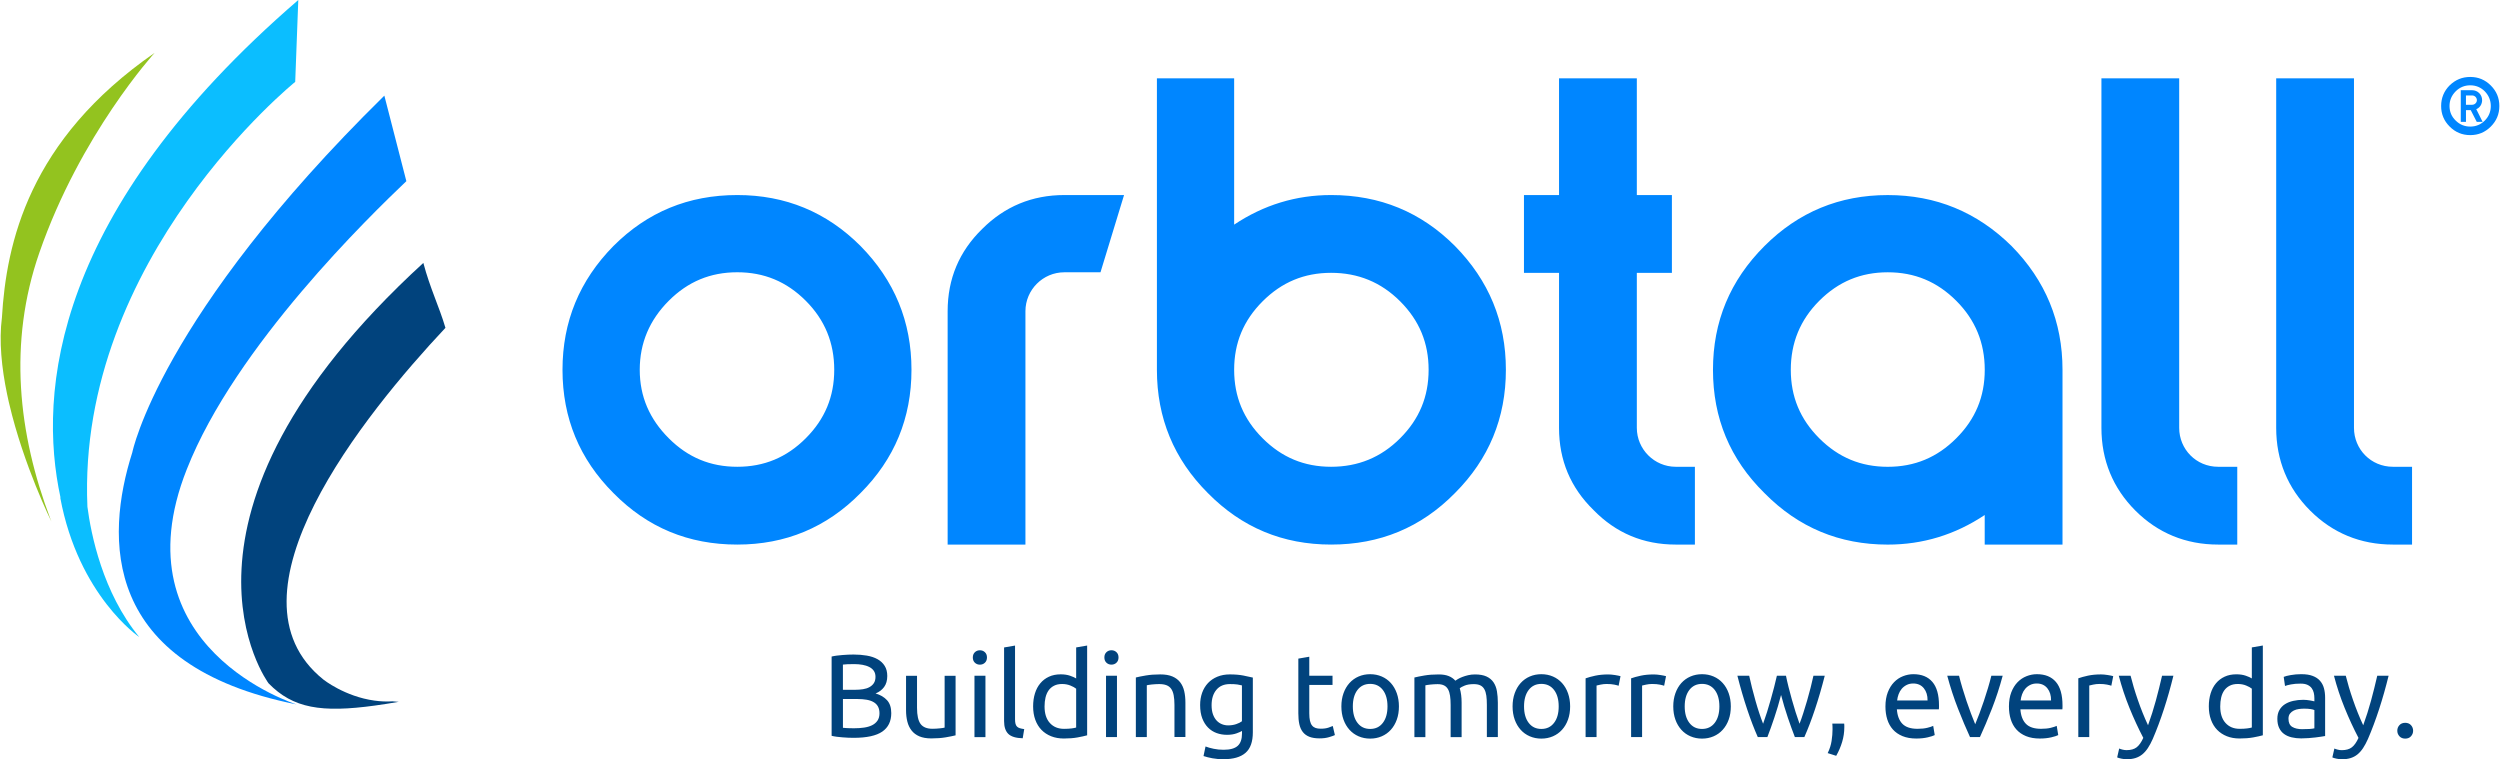 <?xml version="1.0" encoding="UTF-8"?>
<!DOCTYPE svg PUBLIC "-//W3C//DTD SVG 1.1//EN" "http://www.w3.org/Graphics/SVG/1.1/DTD/svg11.dtd">
<!-- Creator: CorelDRAW 2021 (64-Bit) -->
<svg xmlns="http://www.w3.org/2000/svg" xml:space="preserve" width="0.833in" height="0.253in" version="1.1" style="shape-rendering:geometricPrecision; text-rendering:geometricPrecision; image-rendering:optimizeQuality; fill-rule:evenodd; clip-rule:evenodd"
viewBox="0 0 1031 313.3"
 xmlns:xlink="http://www.w3.org/1999/xlink"
 xmlns:xodm="http://www.corel.com/coreldraw/odm/2003">
 <defs>
  <style type="text/css">
   <![CDATA[
    .fil0 {fill:#0086FF;fill-rule:nonzero}
    .fil1 {fill:#01437D;fill-rule:nonzero}
    .fil2 {fill:#0BBEFF;fill-rule:nonzero}
    .fil3 {fill:#93C31F;fill-rule:nonzero}
   ]]>
  </style>
 </defs>
 <g id="Layer_x0020_1">
  <path class="fil0" d="M303.94 80.48c-20.12,0 -37.07,7 -51.09,21.02 -14.01,14.24 -21.02,31.19 -21.02,51.09 0,19.89 7.01,36.85 21.02,50.86 14.02,14.24 30.97,21.25 51.09,21.25 19.89,0 36.84,-7.01 50.86,-21.25 14.01,-14.01 21.02,-30.97 21.02,-50.86 0,-19.89 -7.01,-36.85 -21.02,-51.09 -14.02,-14.02 -30.97,-21.02 -50.86,-21.02zm-28.26 100.36c-7.92,-7.91 -11.98,-17.18 -11.98,-28.26 0,-11.08 4.07,-20.57 11.98,-28.48 7.91,-7.92 17.18,-11.76 28.26,-11.76 11.08,0 20.35,3.84 28.26,11.76 7.91,7.91 11.75,17.4 11.75,28.48 0,11.08 -3.84,20.35 -11.75,28.26 -7.91,7.92 -17.18,11.76 -28.26,11.76 -11.08,0 -20.35,-3.84 -28.26,-11.76zm147.16 43.86l0 -96.3c0,-8.82 7.23,-16.05 16.05,-16.05l14.92 0 9.72 -31.87 -24.64 0c-13.34,0 -24.64,4.74 -33.91,14.01 -9.49,9.27 -14.24,20.57 -14.24,33.91l0 96.3 32.1 0zm126.13 -144.22c-14.47,0 -27.8,4.07 -40.01,12.21l0 -60.36 -31.87 0 0 120.26c0,19.89 7.01,36.85 21.02,50.86 14.02,14.24 30.97,21.25 50.86,21.25 20.12,0 37.08,-7.01 51.09,-21.25 14.01,-14.01 21.02,-30.97 21.02,-50.86 0,-19.89 -7.01,-36.85 -21.02,-51.09 -14.01,-14.02 -30.97,-21.02 -51.09,-21.02zm0 112.12c-11.08,0 -20.34,-3.84 -28.26,-11.76 -7.91,-7.91 -11.75,-17.18 -11.75,-28.26 0,-11.08 3.84,-20.35 11.75,-28.26 7.92,-7.91 17.18,-11.75 28.26,-11.75 11.08,0 20.57,3.84 28.48,11.75 7.91,7.91 11.75,17.18 11.75,28.26 0,11.08 -3.84,20.35 -11.75,28.26 -7.91,7.92 -17.4,11.76 -28.48,11.76zm94.04 -160.27l0 48.15 -14.47 0 0 32.1 14.47 0 0 63.97c0,13.34 4.74,24.64 14.24,33.91 9.26,9.49 20.57,14.24 33.91,14.24l7.91 0 0 -32.1 -7.91 0c-8.82,0 -16.05,-7.23 -16.05,-16.05l0 -63.97 14.47 0 0 -32.1 -14.47 0 0 -48.15 -32.1 0zm84.77 69.18c-14.24,14.24 -21.25,31.19 -21.25,51.09 0,19.89 7,36.85 21.25,50.86 14.02,14.24 30.97,21.25 50.86,21.25 14.47,0 27.81,-4.07 40.01,-12.21l0 12.21 32.1 0 0 -72.11c0,-19.89 -7.01,-36.85 -21.02,-51.09 -14.24,-14.02 -31.2,-21.02 -51.09,-21.02 -19.89,0 -36.84,7 -50.86,21.02zm22.61 79.34c-7.91,-7.91 -11.75,-17.18 -11.75,-28.26 0,-11.08 3.84,-20.57 11.75,-28.48 7.92,-7.92 17.18,-11.76 28.26,-11.76 11.08,0 20.35,3.84 28.26,11.76 7.92,7.91 11.76,17.4 11.76,28.48 0,11.08 -3.84,20.35 -11.76,28.26 -7.91,7.92 -17.18,11.76 -28.26,11.76 -11.08,0 -20.34,-3.84 -28.26,-11.76zm148.52 -148.52l-32.1 0 0 144.22c0,13.34 4.75,24.87 14.01,34.13 9.27,9.27 20.8,14.02 34.13,14.02l7.91 0 0 -32.1 -7.91 0c-9.04,0 -16.05,-7.23 -16.05,-16.05l0 -144.22zm72.11 0l-32.1 0 0 144.22c0,13.34 4.75,24.87 14.02,34.13 9.27,9.27 20.79,14.02 34.13,14.02l7.91 0 0 -32.1 -7.91 0c-9.05,0 -16.05,-7.23 -16.05,-16.05l0 -144.22z"/>
  <path class="fil1" d="M351.97 304.44c-0.68,0 -1.42,-0.02 -2.22,-0.05 -0.79,-0.03 -1.59,-0.08 -2.38,-0.15 -0.79,-0.07 -1.58,-0.15 -2.36,-0.24 -0.78,-0.1 -1.49,-0.23 -2.14,-0.39l0 -32.71c0.65,-0.16 1.36,-0.29 2.14,-0.39 0.78,-0.1 1.57,-0.18 2.36,-0.24 0.79,-0.06 1.58,-0.11 2.36,-0.15 0.77,-0.03 1.51,-0.05 2.19,-0.05 1.95,0 3.77,0.15 5.47,0.44 1.7,0.29 3.18,0.79 4.43,1.49 1.25,0.7 2.23,1.61 2.94,2.75 0.72,1.13 1.07,2.53 1.07,4.18 0,1.85 -0.44,3.37 -1.31,4.55 -0.88,1.18 -2.05,2.07 -3.51,2.65 1.98,0.58 3.55,1.51 4.72,2.78 1.17,1.27 1.75,3.05 1.75,5.35 0,3.38 -1.24,5.91 -3.72,7.62 -2.48,1.7 -6.42,2.56 -11.81,2.56zm-4.43 -16.02l0 11.88c0.36,0.03 0.78,0.06 1.27,0.1 0.42,0.03 0.92,0.06 1.48,0.07 0.57,0.01 1.23,0.02 1.97,0.02 1.4,0 2.72,-0.09 3.97,-0.27 1.25,-0.18 2.34,-0.49 3.28,-0.95 0.94,-0.45 1.7,-1.09 2.26,-1.89 0.57,-0.81 0.85,-1.84 0.85,-3.07 0,-1.1 -0.21,-2.04 -0.63,-2.8 -0.42,-0.76 -1.03,-1.37 -1.83,-1.82 -0.79,-0.46 -1.74,-0.78 -2.85,-0.97 -1.1,-0.19 -2.33,-0.29 -3.7,-0.29l-6.08 0zm0 -3.8l4.96 0c1.17,0 2.27,-0.08 3.31,-0.24 1.04,-0.16 1.94,-0.45 2.7,-0.88 0.76,-0.42 1.36,-0.97 1.8,-1.65 0.44,-0.68 0.66,-1.54 0.66,-2.58 0,-0.97 -0.23,-1.79 -0.68,-2.46 -0.45,-0.66 -1.08,-1.2 -1.88,-1.6 -0.79,-0.41 -1.72,-0.71 -2.8,-0.9 -1.07,-0.19 -2.21,-0.29 -3.41,-0.29 -1.2,0 -2.14,0.01 -2.82,0.05 -0.68,0.03 -1.3,0.08 -1.85,0.15l0 10.41zm46.48 18.79c-1.04,0.26 -2.41,0.54 -4.11,0.83 -1.7,0.29 -3.67,0.44 -5.91,0.44 -1.95,0 -3.58,-0.29 -4.92,-0.85 -1.33,-0.57 -2.4,-1.37 -3.21,-2.41 -0.81,-1.04 -1.4,-2.26 -1.75,-3.67 -0.36,-1.41 -0.54,-2.98 -0.54,-4.7l0 -14.21 4.53 0 0 13.24c0,3.08 0.49,5.29 1.46,6.62 0.97,1.33 2.62,2 4.92,2 0.49,0 0.99,-0.01 1.51,-0.05 0.52,-0.03 1.01,-0.07 1.46,-0.12 0.46,-0.05 0.87,-0.1 1.24,-0.15 0.38,-0.05 0.64,-0.1 0.8,-0.17l0 -21.37 4.52 0 0 24.58zm12.32 0.73l-4.53 0 0 -25.31 4.53 0 0 25.31zm-2.29 -29.89c-0.81,0 -1.5,-0.27 -2.07,-0.8 -0.57,-0.54 -0.85,-1.26 -0.85,-2.17 0,-0.91 0.29,-1.63 0.85,-2.17 0.57,-0.54 1.26,-0.8 2.07,-0.8 0.81,0 1.5,0.26 2.07,0.8 0.57,0.54 0.85,1.26 0.85,2.17 0,0.91 -0.29,1.63 -0.85,2.17 -0.57,0.54 -1.26,0.8 -2.07,0.8zm17.67 30.37c-2.79,-0.07 -4.77,-0.67 -5.94,-1.8 -1.16,-1.13 -1.75,-2.9 -1.75,-5.3l0 -30.37 4.52 -0.78 0 30.42c0,0.75 0.06,1.36 0.19,1.85 0.13,0.49 0.34,0.88 0.63,1.17 0.29,0.29 0.68,0.51 1.17,0.66 0.49,0.15 1.09,0.27 1.8,0.37l-0.63 3.8zm22.05 -20.45c-0.55,-0.45 -1.34,-0.89 -2.38,-1.31 -1.04,-0.42 -2.17,-0.63 -3.41,-0.63 -1.3,0 -2.41,0.23 -3.33,0.71 -0.93,0.47 -1.68,1.12 -2.26,1.94 -0.58,0.83 -1,1.81 -1.27,2.95 -0.26,1.13 -0.39,2.35 -0.39,3.65 0,2.96 0.73,5.24 2.19,6.84 1.46,1.61 3.41,2.41 5.84,2.41 1.23,0 2.26,-0.06 3.09,-0.17 0.83,-0.11 1.47,-0.23 1.92,-0.37l0 -16.02zm0 -17.03l4.53 -0.78 0 37.04c-1.04,0.29 -2.37,0.58 -3.99,0.88 -1.62,0.29 -3.49,0.44 -5.6,0.44 -1.95,0 -3.7,-0.31 -5.26,-0.93 -1.56,-0.62 -2.89,-1.5 -3.99,-2.63 -1.1,-1.13 -1.95,-2.52 -2.55,-4.16 -0.6,-1.64 -0.9,-3.48 -0.9,-5.53 0,-1.94 0.25,-3.73 0.75,-5.35 0.5,-1.62 1.24,-3.02 2.22,-4.18 0.97,-1.17 2.16,-2.08 3.58,-2.73 1.41,-0.65 3.02,-0.97 4.84,-0.97 1.46,0 2.75,0.19 3.87,0.58 1.12,0.39 1.95,0.76 2.5,1.12l0 -12.8zm16.84 36.99l-4.52 0 0 -25.31 4.52 0 0 25.31zm-2.28 -29.89c-0.81,0 -1.51,-0.27 -2.07,-0.8 -0.57,-0.54 -0.85,-1.26 -0.85,-2.17 0,-0.91 0.28,-1.63 0.85,-2.17 0.57,-0.54 1.26,-0.8 2.07,-0.8 0.81,0 1.5,0.26 2.07,0.8 0.57,0.54 0.85,1.26 0.85,2.17 0,0.91 -0.28,1.63 -0.85,2.17 -0.57,0.54 -1.26,0.8 -2.07,0.8zm10.07 5.3c1.04,-0.26 2.42,-0.54 4.14,-0.83 1.72,-0.29 3.7,-0.44 5.94,-0.44 2.01,0 3.68,0.28 5.01,0.85 1.33,0.57 2.39,1.36 3.19,2.39 0.79,1.02 1.35,2.25 1.68,3.67 0.33,1.43 0.49,3 0.49,4.72l0 14.21 -4.52 0 0 -13.24c0,-1.55 -0.11,-2.88 -0.32,-3.99 -0.21,-1.1 -0.56,-2 -1.05,-2.68 -0.49,-0.68 -1.13,-1.17 -1.95,-1.48 -0.81,-0.31 -1.82,-0.46 -3.02,-0.46 -0.49,0 -0.99,0.01 -1.51,0.05 -0.52,0.03 -1.01,0.07 -1.49,0.12 -0.47,0.05 -0.89,0.1 -1.27,0.17 -0.37,0.06 -0.64,0.11 -0.8,0.15l0 21.37 -4.52 0 0 -24.58zm43.81 22.05c-0.39,0.26 -1.14,0.59 -2.26,1 -1.12,0.4 -2.43,0.61 -3.92,0.61 -1.52,0 -2.96,-0.24 -4.31,-0.73 -1.35,-0.49 -2.52,-1.24 -3.53,-2.26 -1.01,-1.02 -1.8,-2.29 -2.39,-3.82 -0.58,-1.52 -0.88,-3.35 -0.88,-5.46 0,-1.85 0.28,-3.54 0.83,-5.09 0.56,-1.54 1.36,-2.87 2.41,-3.99 1.06,-1.12 2.34,-2 3.87,-2.63 1.53,-0.63 3.25,-0.95 5.16,-0.95 2.11,0 3.95,0.16 5.52,0.46 1.57,0.31 2.9,0.59 3.96,0.85l0 22.59c0,3.89 -1,6.72 -3.02,8.47 -2.01,1.75 -5.06,2.63 -9.15,2.63 -1.59,0 -3.09,-0.13 -4.5,-0.39 -1.41,-0.26 -2.64,-0.57 -3.68,-0.92l0.83 -3.95c0.91,0.36 2.02,0.67 3.34,0.95 1.31,0.28 2.68,0.41 4.11,0.41 2.69,0 4.63,-0.54 5.82,-1.61 1.19,-1.07 1.78,-2.77 1.78,-5.11l0 -1.07zm-0.05 -18.79c-0.45,-0.13 -1.06,-0.25 -1.83,-0.37 -0.76,-0.12 -1.79,-0.17 -3.09,-0.17 -2.44,0 -4.31,0.79 -5.62,2.38 -1.32,1.59 -1.97,3.7 -1.97,6.33 0,1.46 0.19,2.71 0.56,3.75 0.37,1.04 0.88,1.9 1.51,2.58 0.63,0.68 1.36,1.18 2.19,1.51 0.83,0.33 1.68,0.49 2.56,0.49 1.2,0 2.3,-0.17 3.31,-0.51 1.01,-0.34 1.8,-0.74 2.39,-1.19l0 -14.8zm265.53 8.71c0,-2.24 0.33,-4.19 0.97,-5.86 0.65,-1.67 1.51,-3.06 2.58,-4.16 1.07,-1.11 2.3,-1.93 3.7,-2.48 1.39,-0.55 2.83,-0.83 4.28,-0.83 3.41,0 6.02,1.06 7.84,3.19 1.82,2.12 2.73,5.36 2.73,9.71 0,0.19 0,0.45 0,0.75 0,0.31 -0.01,0.59 -0.05,0.85l-17.33 0c0.19,2.63 0.96,4.63 2.29,5.99 1.33,1.36 3.4,2.05 6.23,2.05 1.59,0 2.93,-0.14 4.02,-0.41 1.09,-0.27 1.9,-0.54 2.45,-0.8l0.63 3.8c-0.55,0.29 -1.51,0.6 -2.89,0.93 -1.38,0.32 -2.95,0.49 -4.7,0.49 -2.21,0 -4.11,-0.34 -5.72,-1 -1.61,-0.67 -2.93,-1.58 -3.97,-2.75 -1.04,-1.17 -1.81,-2.56 -2.31,-4.16 -0.5,-1.61 -0.75,-3.37 -0.75,-5.28zm17.38 -2.48c0.03,-2.05 -0.48,-3.73 -1.53,-5.04 -1.06,-1.31 -2.51,-1.97 -4.36,-1.97 -1.04,0 -1.95,0.2 -2.75,0.61 -0.79,0.4 -1.47,0.93 -2.02,1.58 -0.55,0.65 -0.98,1.4 -1.29,2.24 -0.31,0.84 -0.51,1.7 -0.61,2.58l12.56 0zm31 -10.22c-1.27,4.74 -2.75,9.28 -4.45,13.63 -1.7,4.35 -3.35,8.24 -4.94,11.69l-4.09 0c-1.59,-3.44 -3.23,-7.34 -4.94,-11.69 -1.7,-4.34 -3.19,-8.89 -4.46,-13.63l4.87 0c0.39,1.59 0.85,3.29 1.39,5.09 0.54,1.8 1.1,3.59 1.7,5.36 0.6,1.77 1.21,3.48 1.83,5.13 0.62,1.66 1.2,3.13 1.75,4.43 0.55,-1.3 1.13,-2.77 1.75,-4.43 0.61,-1.66 1.22,-3.37 1.82,-5.13 0.6,-1.77 1.17,-3.56 1.7,-5.36 0.54,-1.8 1,-3.49 1.39,-5.09l4.67 0zm2.58 12.7c0,-2.24 0.33,-4.19 0.97,-5.86 0.65,-1.67 1.51,-3.06 2.58,-4.16 1.07,-1.11 2.31,-1.93 3.7,-2.48 1.39,-0.55 2.83,-0.83 4.28,-0.83 3.41,0 6.02,1.06 7.84,3.19 1.82,2.12 2.73,5.36 2.73,9.71 0,0.19 0,0.45 0,0.75 0,0.31 -0.01,0.59 -0.05,0.85l-17.33 0c0.19,2.63 0.96,4.63 2.29,5.99 1.33,1.36 3.4,2.05 6.23,2.05 1.59,0 2.93,-0.14 4.02,-0.41 1.09,-0.27 1.9,-0.54 2.45,-0.8l0.63 3.8c-0.55,0.29 -1.51,0.6 -2.89,0.93 -1.38,0.32 -2.95,0.49 -4.7,0.49 -2.21,0 -4.11,-0.34 -5.72,-1 -1.61,-0.67 -2.93,-1.58 -3.97,-2.75 -1.04,-1.17 -1.81,-2.56 -2.31,-4.16 -0.5,-1.61 -0.75,-3.37 -0.75,-5.28zm17.38 -2.48c0.03,-2.05 -0.48,-3.73 -1.53,-5.04 -1.06,-1.31 -2.51,-1.97 -4.36,-1.97 -1.04,0 -1.95,0.2 -2.75,0.61 -0.79,0.4 -1.47,0.93 -2.02,1.58 -0.55,0.65 -0.98,1.4 -1.29,2.24 -0.31,0.84 -0.51,1.7 -0.61,2.58l12.56 0zm20.59 -10.76c0.39,0 0.83,0.02 1.34,0.07 0.5,0.05 0.99,0.11 1.48,0.19 0.49,0.08 0.94,0.16 1.34,0.24 0.4,0.08 0.71,0.16 0.9,0.22l-0.78 3.95c-0.36,-0.13 -0.95,-0.29 -1.78,-0.46 -0.82,-0.18 -1.89,-0.27 -3.19,-0.27 -0.84,0 -1.68,0.09 -2.51,0.27 -0.83,0.18 -1.37,0.3 -1.63,0.37l0 21.27 -4.52 0 0 -24.24c1.07,-0.39 2.4,-0.75 3.99,-1.1 1.59,-0.34 3.38,-0.51 5.36,-0.51zm7.5 30.57c0.36,0.16 0.82,0.32 1.38,0.46 0.57,0.15 1.13,0.22 1.68,0.22 1.79,0 3.18,-0.4 4.19,-1.19 1,-0.79 1.91,-2.08 2.72,-3.87 -2.04,-3.9 -3.95,-8.03 -5.72,-12.39 -1.77,-4.36 -3.23,-8.78 -4.4,-13.26l4.87 0c0.36,1.46 0.79,3.03 1.29,4.72 0.5,1.69 1.06,3.42 1.68,5.21 0.61,1.78 1.28,3.57 1.99,5.35 0.72,1.78 1.46,3.51 2.24,5.16 1.23,-3.4 2.3,-6.78 3.21,-10.12 0.91,-3.34 1.77,-6.79 2.58,-10.32l4.68 0c-1.17,4.77 -2.47,9.36 -3.9,13.75 -1.43,4.4 -2.97,8.51 -4.62,12.34 -0.65,1.46 -1.32,2.72 -2.02,3.77 -0.7,1.06 -1.47,1.92 -2.31,2.61 -0.84,0.68 -1.79,1.18 -2.84,1.51 -1.06,0.33 -2.25,0.49 -3.58,0.49 -0.36,0 -0.73,-0.02 -1.12,-0.07 -0.39,-0.05 -0.77,-0.11 -1.14,-0.19 -0.38,-0.08 -0.72,-0.17 -1.02,-0.26 -0.31,-0.1 -0.53,-0.18 -0.66,-0.25l0.83 -3.65zm54.76 -24.68c-0.55,-0.45 -1.34,-0.89 -2.38,-1.31 -1.04,-0.42 -2.18,-0.63 -3.41,-0.63 -1.3,0 -2.41,0.23 -3.34,0.71 -0.92,0.47 -1.68,1.12 -2.26,1.94 -0.58,0.83 -1.01,1.81 -1.27,2.95 -0.26,1.13 -0.39,2.35 -0.39,3.65 0,2.96 0.73,5.24 2.19,6.84 1.46,1.61 3.4,2.41 5.84,2.41 1.23,0 2.26,-0.06 3.09,-0.17 0.82,-0.11 1.47,-0.23 1.92,-0.37l0 -16.02zm0 -17.03l4.53 -0.78 0 37.04c-1.04,0.29 -2.37,0.58 -3.99,0.88 -1.62,0.29 -3.49,0.44 -5.6,0.44 -1.95,0 -3.7,-0.31 -5.26,-0.93 -1.56,-0.62 -2.89,-1.5 -3.99,-2.63 -1.1,-1.13 -1.95,-2.52 -2.55,-4.16 -0.6,-1.64 -0.9,-3.48 -0.9,-5.53 0,-1.94 0.25,-3.73 0.75,-5.35 0.5,-1.62 1.24,-3.02 2.21,-4.18 0.97,-1.17 2.17,-2.08 3.58,-2.73 1.41,-0.65 3.02,-0.97 4.84,-0.97 1.46,0 2.75,0.19 3.87,0.58 1.12,0.39 1.95,0.76 2.5,1.12l0 -12.8zm20.88 33.73c1.07,0 2.02,-0.02 2.85,-0.07 0.83,-0.05 1.52,-0.14 2.07,-0.27l0 -7.54c-0.33,-0.16 -0.85,-0.3 -1.58,-0.41 -0.73,-0.11 -1.61,-0.17 -2.65,-0.17 -0.68,0 -1.4,0.05 -2.16,0.15 -0.76,0.1 -1.46,0.3 -2.09,0.61 -0.63,0.31 -1.16,0.73 -1.58,1.27 -0.42,0.54 -0.63,1.24 -0.63,2.12 0,1.62 0.52,2.75 1.56,3.38 1.04,0.63 2.45,0.95 4.23,0.95zm-0.39 -22.68c1.82,0 3.35,0.23 4.6,0.71 1.25,0.47 2.26,1.13 3.02,2 0.76,0.86 1.31,1.88 1.63,3.06 0.33,1.19 0.49,2.49 0.49,3.92l0 15.82c-0.39,0.06 -0.93,0.15 -1.63,0.27 -0.7,0.11 -1.48,0.22 -2.36,0.32 -0.88,0.1 -1.83,0.19 -2.85,0.27 -1.02,0.08 -2.04,0.12 -3.04,0.12 -1.43,0 -2.74,-0.15 -3.94,-0.44 -1.2,-0.29 -2.24,-0.75 -3.12,-1.39 -0.87,-0.63 -1.55,-1.47 -2.04,-2.51 -0.49,-1.04 -0.73,-2.28 -0.73,-3.75 0,-1.4 0.28,-2.6 0.85,-3.6 0.57,-1 1.34,-1.82 2.31,-2.43 0.97,-0.62 2.11,-1.07 3.41,-1.36 1.3,-0.29 2.66,-0.44 4.09,-0.44 0.46,0 0.93,0.02 1.41,0.07 0.49,0.05 0.95,0.11 1.39,0.19 0.44,0.08 0.82,0.15 1.14,0.22 0.32,0.06 0.55,0.11 0.68,0.15l0 -1.27c0,-0.75 -0.08,-1.49 -0.24,-2.22 -0.17,-0.73 -0.46,-1.38 -0.88,-1.95 -0.42,-0.57 -1,-1.02 -1.73,-1.36 -0.73,-0.34 -1.68,-0.51 -2.84,-0.51 -1.5,0 -2.8,0.1 -3.92,0.32 -1.12,0.21 -1.95,0.43 -2.51,0.65l-0.54 -3.75c0.58,-0.26 1.56,-0.51 2.92,-0.75 1.36,-0.24 2.84,-0.37 4.43,-0.37zm13.54 30.67c0.36,0.16 0.82,0.32 1.38,0.46 0.57,0.15 1.13,0.22 1.68,0.22 1.79,0 3.18,-0.4 4.19,-1.19 1,-0.79 1.91,-2.08 2.72,-3.87 -2.04,-3.9 -3.95,-8.03 -5.72,-12.39 -1.77,-4.36 -3.24,-8.78 -4.4,-13.26l4.87 0c0.36,1.46 0.79,3.03 1.29,4.72 0.5,1.69 1.06,3.42 1.68,5.21 0.61,1.78 1.28,3.57 1.99,5.35 0.72,1.78 1.46,3.51 2.24,5.16 1.23,-3.4 2.3,-6.78 3.21,-10.12 0.91,-3.34 1.77,-6.79 2.58,-10.32l4.68 0c-1.17,4.77 -2.47,9.36 -3.9,13.75 -1.43,4.4 -2.97,8.51 -4.62,12.34 -0.65,1.46 -1.32,2.72 -2.02,3.77 -0.7,1.06 -1.47,1.92 -2.31,2.61 -0.84,0.68 -1.79,1.18 -2.84,1.51 -1.06,0.33 -2.25,0.49 -3.58,0.49 -0.36,0 -0.73,-0.02 -1.12,-0.07 -0.39,-0.05 -0.77,-0.11 -1.14,-0.19 -0.37,-0.08 -0.71,-0.17 -1.02,-0.26 -0.31,-0.1 -0.53,-0.18 -0.66,-0.25l0.83 -3.65zm32.51 -7.35c0,0.88 -0.29,1.64 -0.88,2.29 -0.58,0.65 -1.38,0.97 -2.38,0.97 -1.01,0 -1.8,-0.33 -2.39,-0.97 -0.58,-0.65 -0.88,-1.41 -0.88,-2.29 0,-0.88 0.29,-1.64 0.88,-2.29 0.58,-0.65 1.38,-0.97 2.39,-0.97 1,0 1.8,0.33 2.38,0.97 0.58,0.65 0.88,1.41 0.88,2.29zm-455.46 -22.68l9.59 0 0 3.8 -9.59 0 0 11.68c0,1.27 0.1,2.31 0.29,3.14 0.19,0.82 0.49,1.48 0.88,1.94 0.39,0.47 0.88,0.8 1.46,1 0.58,0.19 1.27,0.29 2.05,0.29 1.36,0 2.45,-0.16 3.28,-0.46 0.83,-0.31 1.4,-0.53 1.73,-0.66l0.88 3.75c-0.45,0.22 -1.25,0.51 -2.39,0.85 -1.13,0.34 -2.43,0.51 -3.89,0.51 -1.72,0 -3.14,-0.22 -4.26,-0.66 -1.12,-0.44 -2.02,-1.1 -2.7,-1.97 -0.68,-0.88 -1.16,-1.95 -1.44,-3.24 -0.28,-1.28 -0.41,-2.77 -0.41,-4.45l0 -22.59 4.52 -0.78 0 7.84zm36.99 12.65c0,2.01 -0.29,3.83 -0.88,5.46 -0.58,1.62 -1.4,3.02 -2.45,4.18 -1.06,1.17 -2.31,2.07 -3.77,2.7 -1.46,0.63 -3.05,0.95 -4.77,0.95 -1.72,0 -3.31,-0.32 -4.77,-0.95 -1.46,-0.63 -2.71,-1.53 -3.77,-2.7 -1.05,-1.17 -1.88,-2.56 -2.46,-4.18 -0.58,-1.62 -0.88,-3.44 -0.88,-5.46 0,-1.98 0.29,-3.78 0.88,-5.43 0.58,-1.64 1.41,-3.04 2.46,-4.21 1.06,-1.17 2.31,-2.07 3.77,-2.7 1.46,-0.63 3.05,-0.95 4.77,-0.95 1.72,0 3.31,0.32 4.77,0.95 1.46,0.63 2.72,1.53 3.77,2.7 1.05,1.17 1.87,2.57 2.45,4.21 0.58,1.64 0.88,3.45 0.88,5.43zm-4.72 0c0,-2.85 -0.64,-5.12 -1.92,-6.79 -1.28,-1.67 -3.02,-2.5 -5.23,-2.5 -2.21,0 -3.95,0.83 -5.23,2.5 -1.29,1.67 -1.92,3.94 -1.92,6.79 0,2.86 0.64,5.12 1.92,6.79 1.28,1.68 3.02,2.51 5.23,2.51 2.21,0 3.95,-0.83 5.23,-2.51 1.28,-1.67 1.92,-3.93 1.92,-6.79zm11.1 -11.92c1.04,-0.26 2.41,-0.54 4.12,-0.83 1.7,-0.29 3.67,-0.44 5.91,-0.44 1.62,0 2.99,0.22 4.09,0.66 1.11,0.44 2.03,1.08 2.78,1.92 0.23,-0.16 0.58,-0.39 1.07,-0.68 0.49,-0.29 1.09,-0.57 1.8,-0.85 0.71,-0.28 1.51,-0.52 2.38,-0.73 0.88,-0.21 1.82,-0.32 2.83,-0.32 1.95,0 3.54,0.28 4.77,0.85 1.23,0.57 2.2,1.37 2.9,2.41 0.7,1.04 1.17,2.27 1.41,3.7 0.24,1.43 0.37,2.99 0.37,4.68l0 14.21 -4.53 0 0 -13.24c0,-1.49 -0.07,-2.77 -0.22,-3.84 -0.15,-1.07 -0.42,-1.96 -0.83,-2.68 -0.4,-0.71 -0.95,-1.24 -1.65,-1.58 -0.7,-0.34 -1.6,-0.51 -2.7,-0.51 -1.52,0 -2.78,0.2 -3.77,0.61 -0.99,0.4 -1.67,0.77 -2.02,1.09 0.26,0.85 0.45,1.77 0.58,2.78 0.13,1.01 0.19,2.06 0.19,3.17l0 14.21 -4.53 0 0 -13.24c0,-1.49 -0.08,-2.77 -0.24,-3.84 -0.16,-1.07 -0.44,-1.96 -0.85,-2.68 -0.41,-0.71 -0.96,-1.24 -1.66,-1.58 -0.7,-0.34 -1.58,-0.51 -2.65,-0.51 -0.45,0 -0.94,0.01 -1.46,0.05 -0.52,0.03 -1.01,0.07 -1.49,0.12 -0.47,0.05 -0.9,0.1 -1.29,0.17 -0.39,0.06 -0.65,0.11 -0.78,0.15l0 21.37 -4.53 0 0 -24.58zm64.26 11.92c0,2.01 -0.29,3.83 -0.88,5.46 -0.58,1.62 -1.4,3.02 -2.46,4.18 -1.06,1.17 -2.31,2.07 -3.77,2.7 -1.46,0.63 -3.05,0.95 -4.77,0.95 -1.72,0 -3.31,-0.32 -4.77,-0.95 -1.46,-0.63 -2.72,-1.53 -3.77,-2.7 -1.05,-1.17 -1.87,-2.56 -2.45,-4.18 -0.58,-1.62 -0.88,-3.44 -0.88,-5.46 0,-1.98 0.29,-3.78 0.88,-5.43 0.58,-1.64 1.4,-3.04 2.45,-4.21 1.06,-1.17 2.31,-2.07 3.77,-2.7 1.46,-0.63 3.05,-0.95 4.77,-0.95 1.72,0 3.31,0.32 4.77,0.95 1.46,0.63 2.71,1.53 3.77,2.7 1.06,1.17 1.88,2.57 2.46,4.21 0.58,1.64 0.88,3.45 0.88,5.43zm-4.72 0c0,-2.85 -0.64,-5.12 -1.92,-6.79 -1.28,-1.67 -3.02,-2.5 -5.23,-2.5 -2.21,0 -3.95,0.83 -5.23,2.5 -1.28,1.67 -1.92,3.94 -1.92,6.79 0,2.86 0.64,5.12 1.92,6.79 1.28,1.68 3.02,2.51 5.23,2.51 2.21,0 3.95,-0.83 5.23,-2.51 1.29,-1.67 1.92,-3.93 1.92,-6.79zm20.44 -13.19c0.39,0 0.84,0.02 1.34,0.07 0.51,0.05 1,0.11 1.49,0.19 0.49,0.08 0.94,0.16 1.34,0.24 0.4,0.08 0.71,0.16 0.9,0.22l-0.78 3.95c-0.36,-0.13 -0.95,-0.29 -1.78,-0.46 -0.83,-0.18 -1.89,-0.27 -3.19,-0.27 -0.85,0 -1.68,0.09 -2.51,0.27 -0.83,0.18 -1.37,0.3 -1.63,0.37l0 21.27 -4.52 0 0 -24.24c1.07,-0.39 2.4,-0.75 3.99,-1.1 1.59,-0.34 3.38,-0.51 5.35,-0.51zm18.79 0c0.39,0 0.84,0.02 1.34,0.07 0.5,0.05 1,0.11 1.49,0.19 0.49,0.08 0.93,0.16 1.33,0.24 0.41,0.08 0.71,0.16 0.9,0.22l-0.78 3.95c-0.36,-0.13 -0.95,-0.29 -1.77,-0.46 -0.83,-0.18 -1.89,-0.27 -3.19,-0.27 -0.84,0 -1.68,0.09 -2.51,0.27 -0.83,0.18 -1.37,0.3 -1.63,0.37l0 21.27 -4.53 0 0 -24.24c1.07,-0.39 2.4,-0.75 3.99,-1.1 1.59,-0.34 3.38,-0.51 5.35,-0.51zm31.79 13.19c0,2.01 -0.29,3.83 -0.88,5.46 -0.58,1.62 -1.4,3.02 -2.46,4.18 -1.05,1.17 -2.31,2.07 -3.77,2.7 -1.46,0.63 -3.05,0.95 -4.77,0.95 -1.72,0 -3.31,-0.32 -4.77,-0.95 -1.46,-0.63 -2.72,-1.53 -3.77,-2.7 -1.05,-1.17 -1.87,-2.56 -2.45,-4.18 -0.58,-1.62 -0.88,-3.44 -0.88,-5.46 0,-1.98 0.29,-3.78 0.88,-5.43 0.58,-1.64 1.4,-3.04 2.45,-4.21 1.06,-1.17 2.31,-2.07 3.77,-2.7 1.46,-0.63 3.05,-0.95 4.77,-0.95 1.72,0 3.31,0.32 4.77,0.95 1.46,0.63 2.72,1.53 3.77,2.7 1.06,1.17 1.88,2.57 2.46,4.21 0.58,1.64 0.88,3.45 0.88,5.43zm-4.72 0c0,-2.85 -0.64,-5.12 -1.92,-6.79 -1.29,-1.67 -3.03,-2.5 -5.24,-2.5 -2.21,0 -3.95,0.83 -5.23,2.5 -1.28,1.67 -1.92,3.94 -1.92,6.79 0,2.86 0.64,5.12 1.92,6.79 1.28,1.68 3.02,2.51 5.23,2.51 2.21,0 3.95,-0.83 5.24,-2.51 1.28,-1.67 1.92,-3.93 1.92,-6.79zm31.15 12.66c-0.91,-2.34 -1.88,-5.01 -2.9,-8.01 -1.02,-3.01 -1.95,-6.13 -2.8,-9.37 -0.84,3.24 -1.77,6.37 -2.78,9.37 -1,3 -1.96,5.67 -2.87,8.01l-3.95 0c-1.49,-3.35 -2.95,-7.16 -4.38,-11.44 -1.43,-4.28 -2.78,-8.91 -4.04,-13.87l4.87 0c0.32,1.52 0.71,3.18 1.16,4.96 0.46,1.79 0.94,3.57 1.44,5.36 0.5,1.78 1.03,3.5 1.58,5.16 0.55,1.66 1.07,3.1 1.56,4.33 0.55,-1.52 1.1,-3.14 1.63,-4.84 0.53,-1.7 1.04,-3.42 1.53,-5.16 0.49,-1.74 0.95,-3.44 1.39,-5.11 0.44,-1.67 0.82,-3.23 1.14,-4.7l3.75 0c0.29,1.46 0.65,3.02 1.07,4.7 0.42,1.68 0.88,3.38 1.36,5.11 0.49,1.73 1,3.45 1.53,5.16 0.54,1.7 1.08,3.32 1.63,4.84 0.49,-1.23 1,-2.67 1.53,-4.33 0.53,-1.66 1.06,-3.38 1.58,-5.16 0.52,-1.79 1.01,-3.57 1.46,-5.36 0.45,-1.78 0.84,-3.44 1.17,-4.96l4.67 0c-1.26,4.96 -2.61,9.59 -4.04,13.87 -1.43,4.29 -2.89,8.1 -4.38,11.44l-3.94 0zm20.35 -5.55c0.03,0.26 0.05,0.51 0.05,0.75 0,0.24 0,0.5 0,0.75 0,2.05 -0.3,4.07 -0.9,6.06 -0.6,2 -1.42,3.91 -2.45,5.72l-3.51 -1.12c0.81,-1.66 1.35,-3.34 1.61,-5.04 0.26,-1.7 0.39,-3.3 0.39,-4.79 0,-0.42 -0.01,-0.83 -0.02,-1.22 -0.01,-0.39 -0.04,-0.76 -0.07,-1.12l4.91 0z"/>
  <path class="fil0" d="M1010.51 35.2c-2.35,2.35 -3.53,5.22 -3.53,8.55 0,3.33 1.17,6.13 3.53,8.48 2.35,2.35 5.15,3.52 8.48,3.52 3.33,0 6.13,-1.17 8.48,-3.52 2.35,-2.35 3.53,-5.15 3.53,-8.48 0,-3.33 -1.18,-6.14 -3.53,-8.48 -2.35,-2.35 -5.15,-3.52 -8.48,-3.52 -3.33,0 -6.13,1.17 -8.48,3.46zm14.48 2.48c1.63,1.7 2.48,3.72 2.48,6.07 0,2.35 -0.85,4.37 -2.48,6 -1.63,1.63 -3.65,2.48 -6,2.48 -2.35,0 -4.37,-0.85 -6,-2.48 -1.7,-1.63 -2.55,-3.65 -2.55,-6 0,-2.35 0.85,-4.37 2.55,-6.07 1.63,-1.63 3.65,-2.48 6,-2.48 2.35,0 4.37,0.85 6,2.48zm-3.52 7.37c1.5,-0.58 2.42,-2.08 2.42,-3.72 0,-2.28 -1.83,-4.11 -4.11,-4.11l-4.7 0 0 13.05 2.15 0 0 -4.83 1.96 0 2.48 4.83 2.42 0 -2.61 -5.22zm-1.7 -5.67c1.04,0 1.96,0.85 1.96,1.96 0,1.04 -0.92,1.89 -1.96,1.89l-2.55 0 0 -3.85 2.55 0z"/>
  <g id="_2007005158624">
   <path class="fil2" d="M121.54 33.78l1.27 -33.78c-101.25,87.4 -107.52,161.89 -98.11,205.31l-0.11 0.02c7.54,40.55 32.6,57.52 32.6,57.52 -15.13,-18.37 -19.92,-42.5 -21.39,-53.76 -4.45,-102.61 85.74,-175.31 85.74,-175.31z"/>
   <path class="fil3" d="M0.53 131l-0 0c-1.25,9.75 -0.13,20.78 2.12,31.59 0.2,1.04 0.42,2.03 0.64,2.97 0.04,0.15 0.08,0.31 0.11,0.46 0.04,0.19 0.09,0.39 0.14,0.58 5.97,25.52 17.4,48.6 17.4,48.6 -0.13,-0.33 -0.25,-0.66 -0.38,-0.99 -13.4,-35.34 -17.47,-72.8 -4.61,-109.89 16.97,-48.97 47.59,-82.51 47.59,-82.51 -51.99,35.97 -61.2,78.59 -63.01,109.19z"/>
   <path class="fil0" d="M76.82 193.61c20,-50.83 75.96,-104.93 90.58,-118.86l-9.08 -35.29c-92.8,91.25 -104,147.22 -104,147.22 -11.22,35.25 -12.79,87.88 67.8,103.98 0,0 -74.56,-23.25 -45.3,-97.05z"/>
   <path class="fil1" d="M154.38 291.13c3.09,-0.42 6.38,-0.94 9.9,-1.55 0,0 -0.97,-0.03 -2.56,-0.2 -2.59,0.16 -5.09,0.03 -7.46,-0.3 0.02,0.74 0.06,1.44 0.12,2.05zm-21.23 -10.75c-43.46,-34.88 16.96,-109.51 50.38,-145.11 -2.6,-8.83 -6.34,-16.26 -9.12,-26.79 -114.89,105.21 -63.86,173.47 -63.86,173.47 10.11,10.37 21.87,12.18 43.83,9.18 -0.06,-0.61 -0.09,-1.31 -0.12,-2.05 -12.33,-1.69 -21.11,-8.7 -21.11,-8.7z"/>
  </g>
 </g>
</svg>
